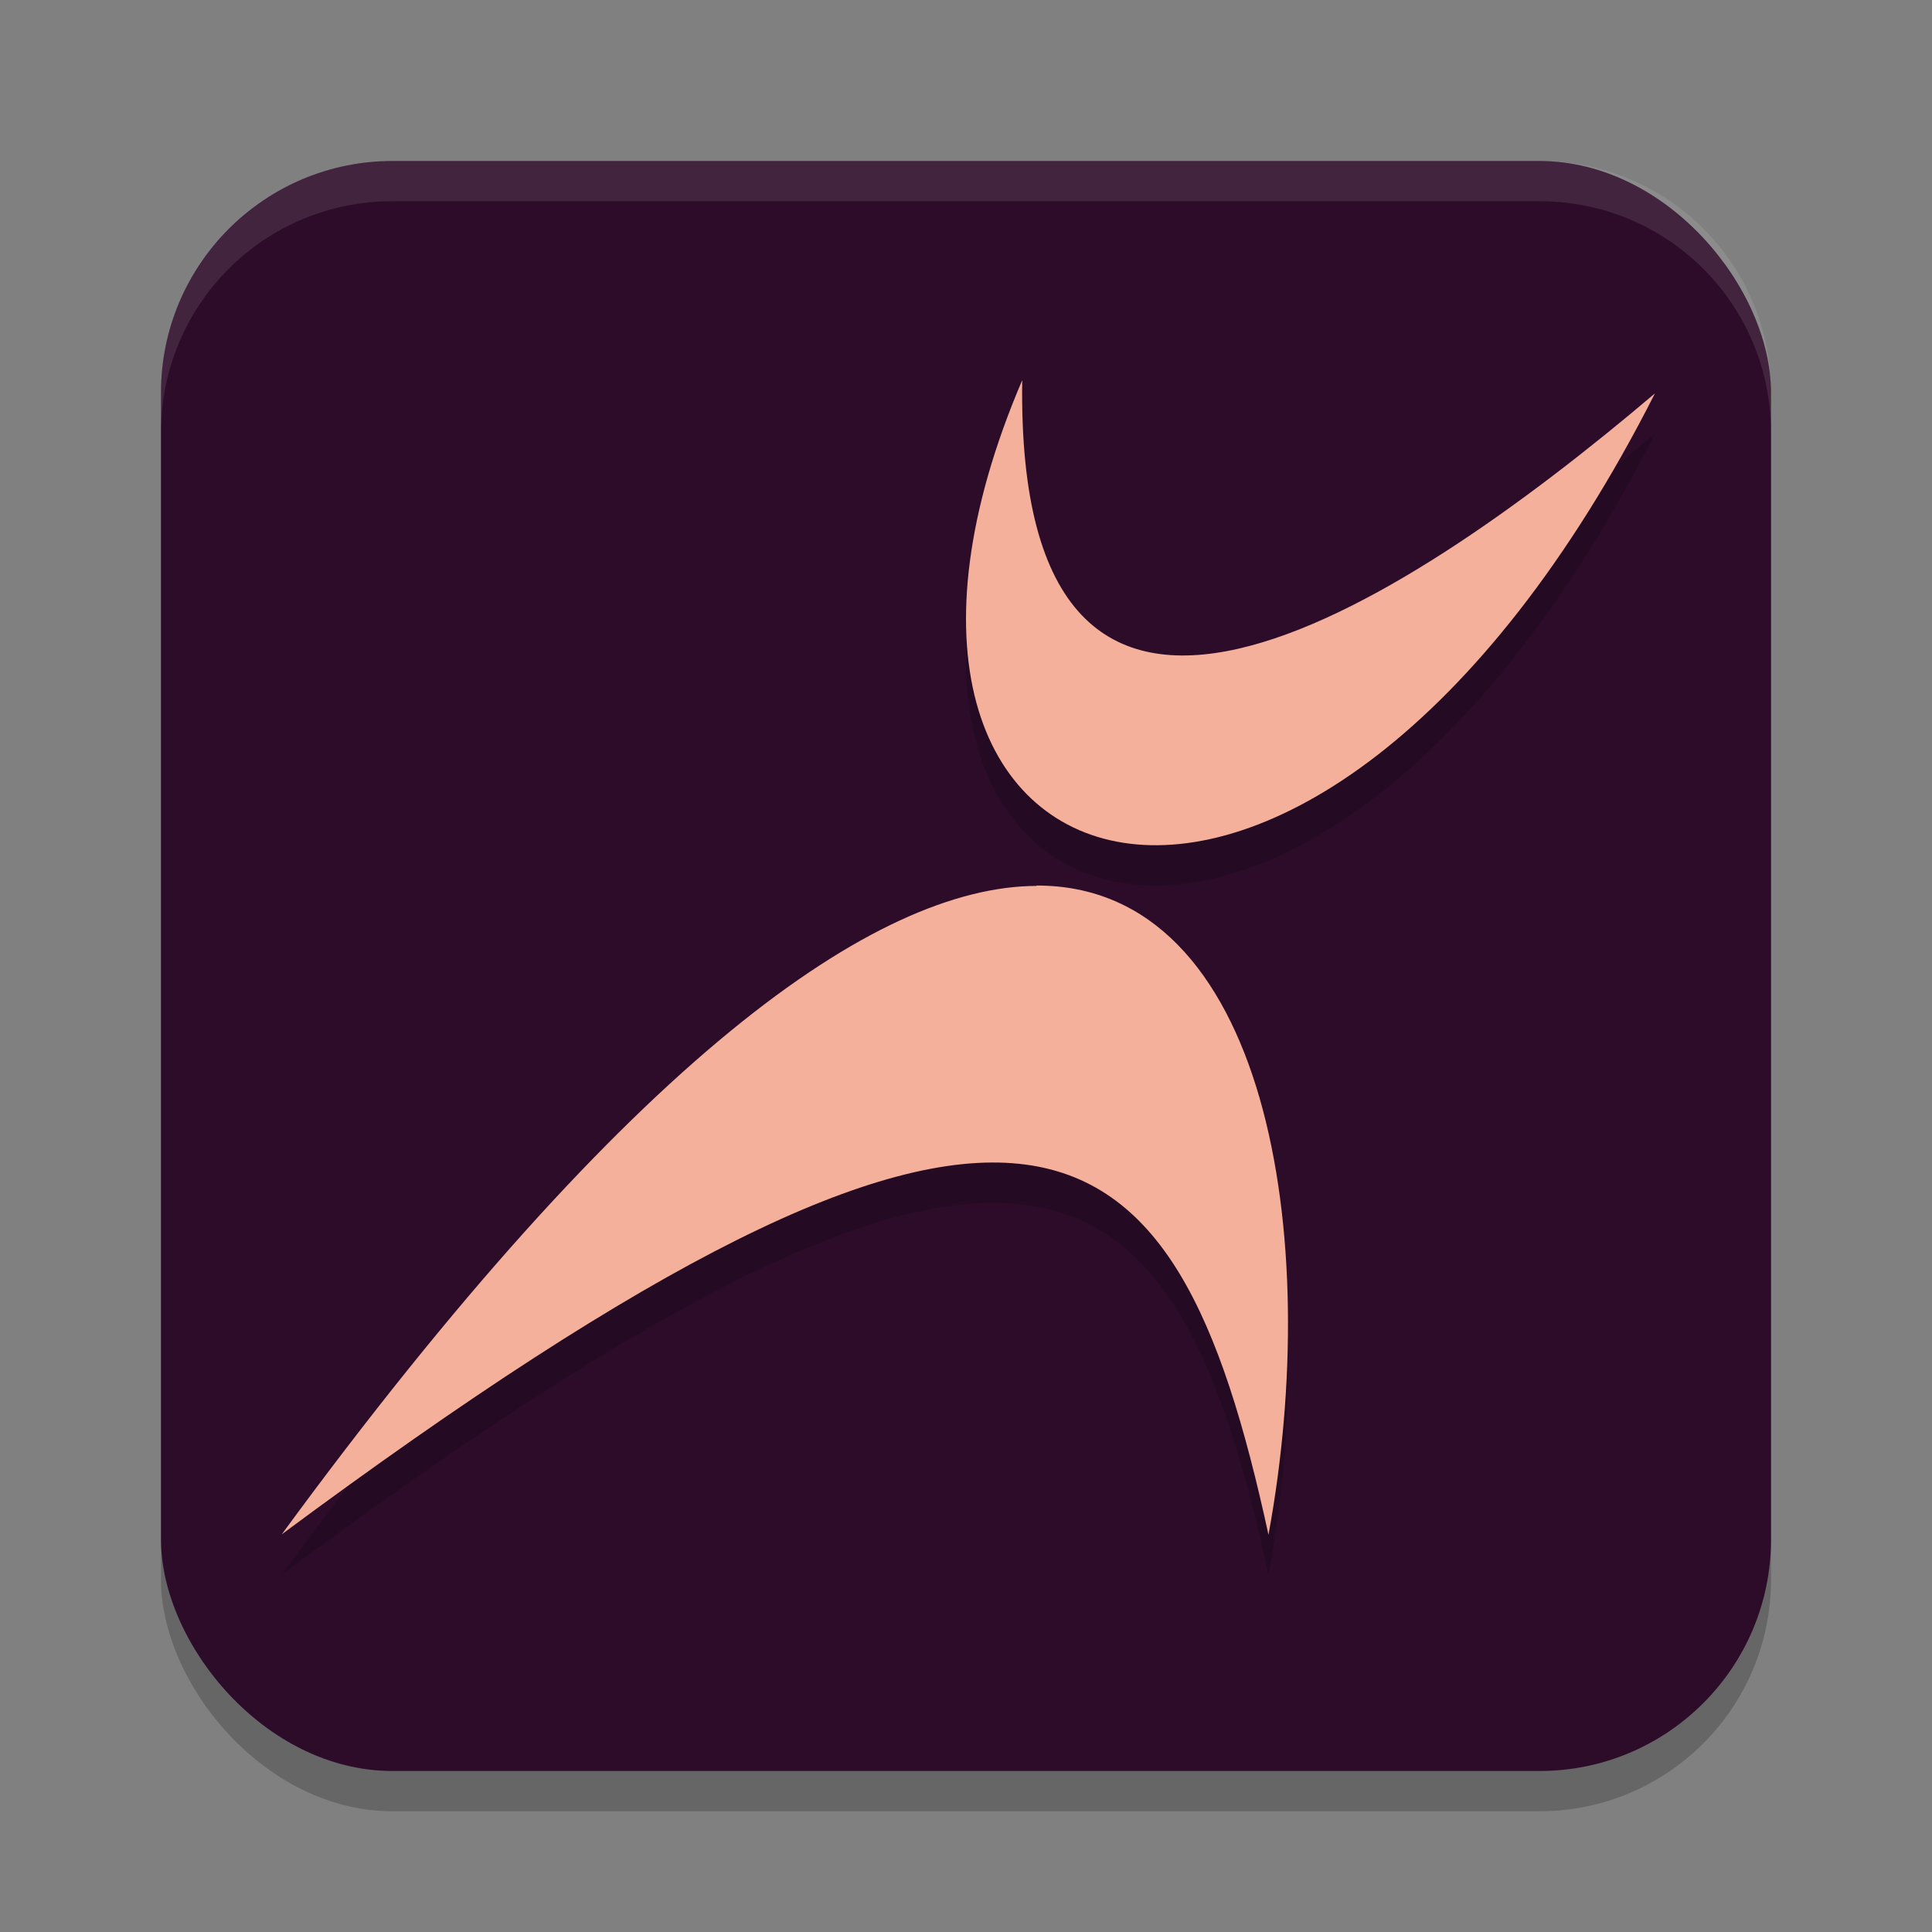 <svg xmlns="http://www.w3.org/2000/svg" width="48" height="48" version="1.1">
 <rect width="100%" height="100%" fill="#808080" stroke="none"/>
 <rect opacity=".2" width="40" height="40" x="4" y="5" ry="5.75"/>
 <rect style="fill:#2d0c2a" width="40" height="40" x="4" y="4" ry="5.75"/>
 <path style="opacity:0.2" d="m 25.396,10.445 c -5.649,13.2 7.098,17.34 15.721,0.328 -6.469,5.489 -15.901,11.54 -15.721,-0.328 z m 0.357,12.557 -0.002,0.008 C 21.768,23.022 15.689,27.263 7,39.119 25.523,25.379 29.167,28.31 31.516,39.131 32.882,31.717 31.482,22.992 25.754,23.002 Z"/>
 <path fill="#fff" style="opacity:0.1" d="m9.75 4c-3.186 0-5.75 2.564-5.75 5.75v1c0-3.186 2.564-5.75 5.75-5.75h28.5c3.186 0 5.75 2.564 5.75 5.75v-1c0-3.186-2.564-5.75-5.75-5.75z"/>
 <path fill="#f4b09a" d="m 25.752,22.01 c -3.984,0.012 -10.063,4.254 -18.752,16.11 18.523,-13.74 22.166,-10.81 24.515,0.011 1.367,-7.414 -0.034,-16.14 -5.762,-16.13 z"/>
 <path fill="#f4b09a" d="m 25.397,9.445 c -5.649,13.2 7.097,17.34 15.72,0.328 -6.469,5.489 -15.9,11.54 -15.72,-0.328 z"/>
</svg>
